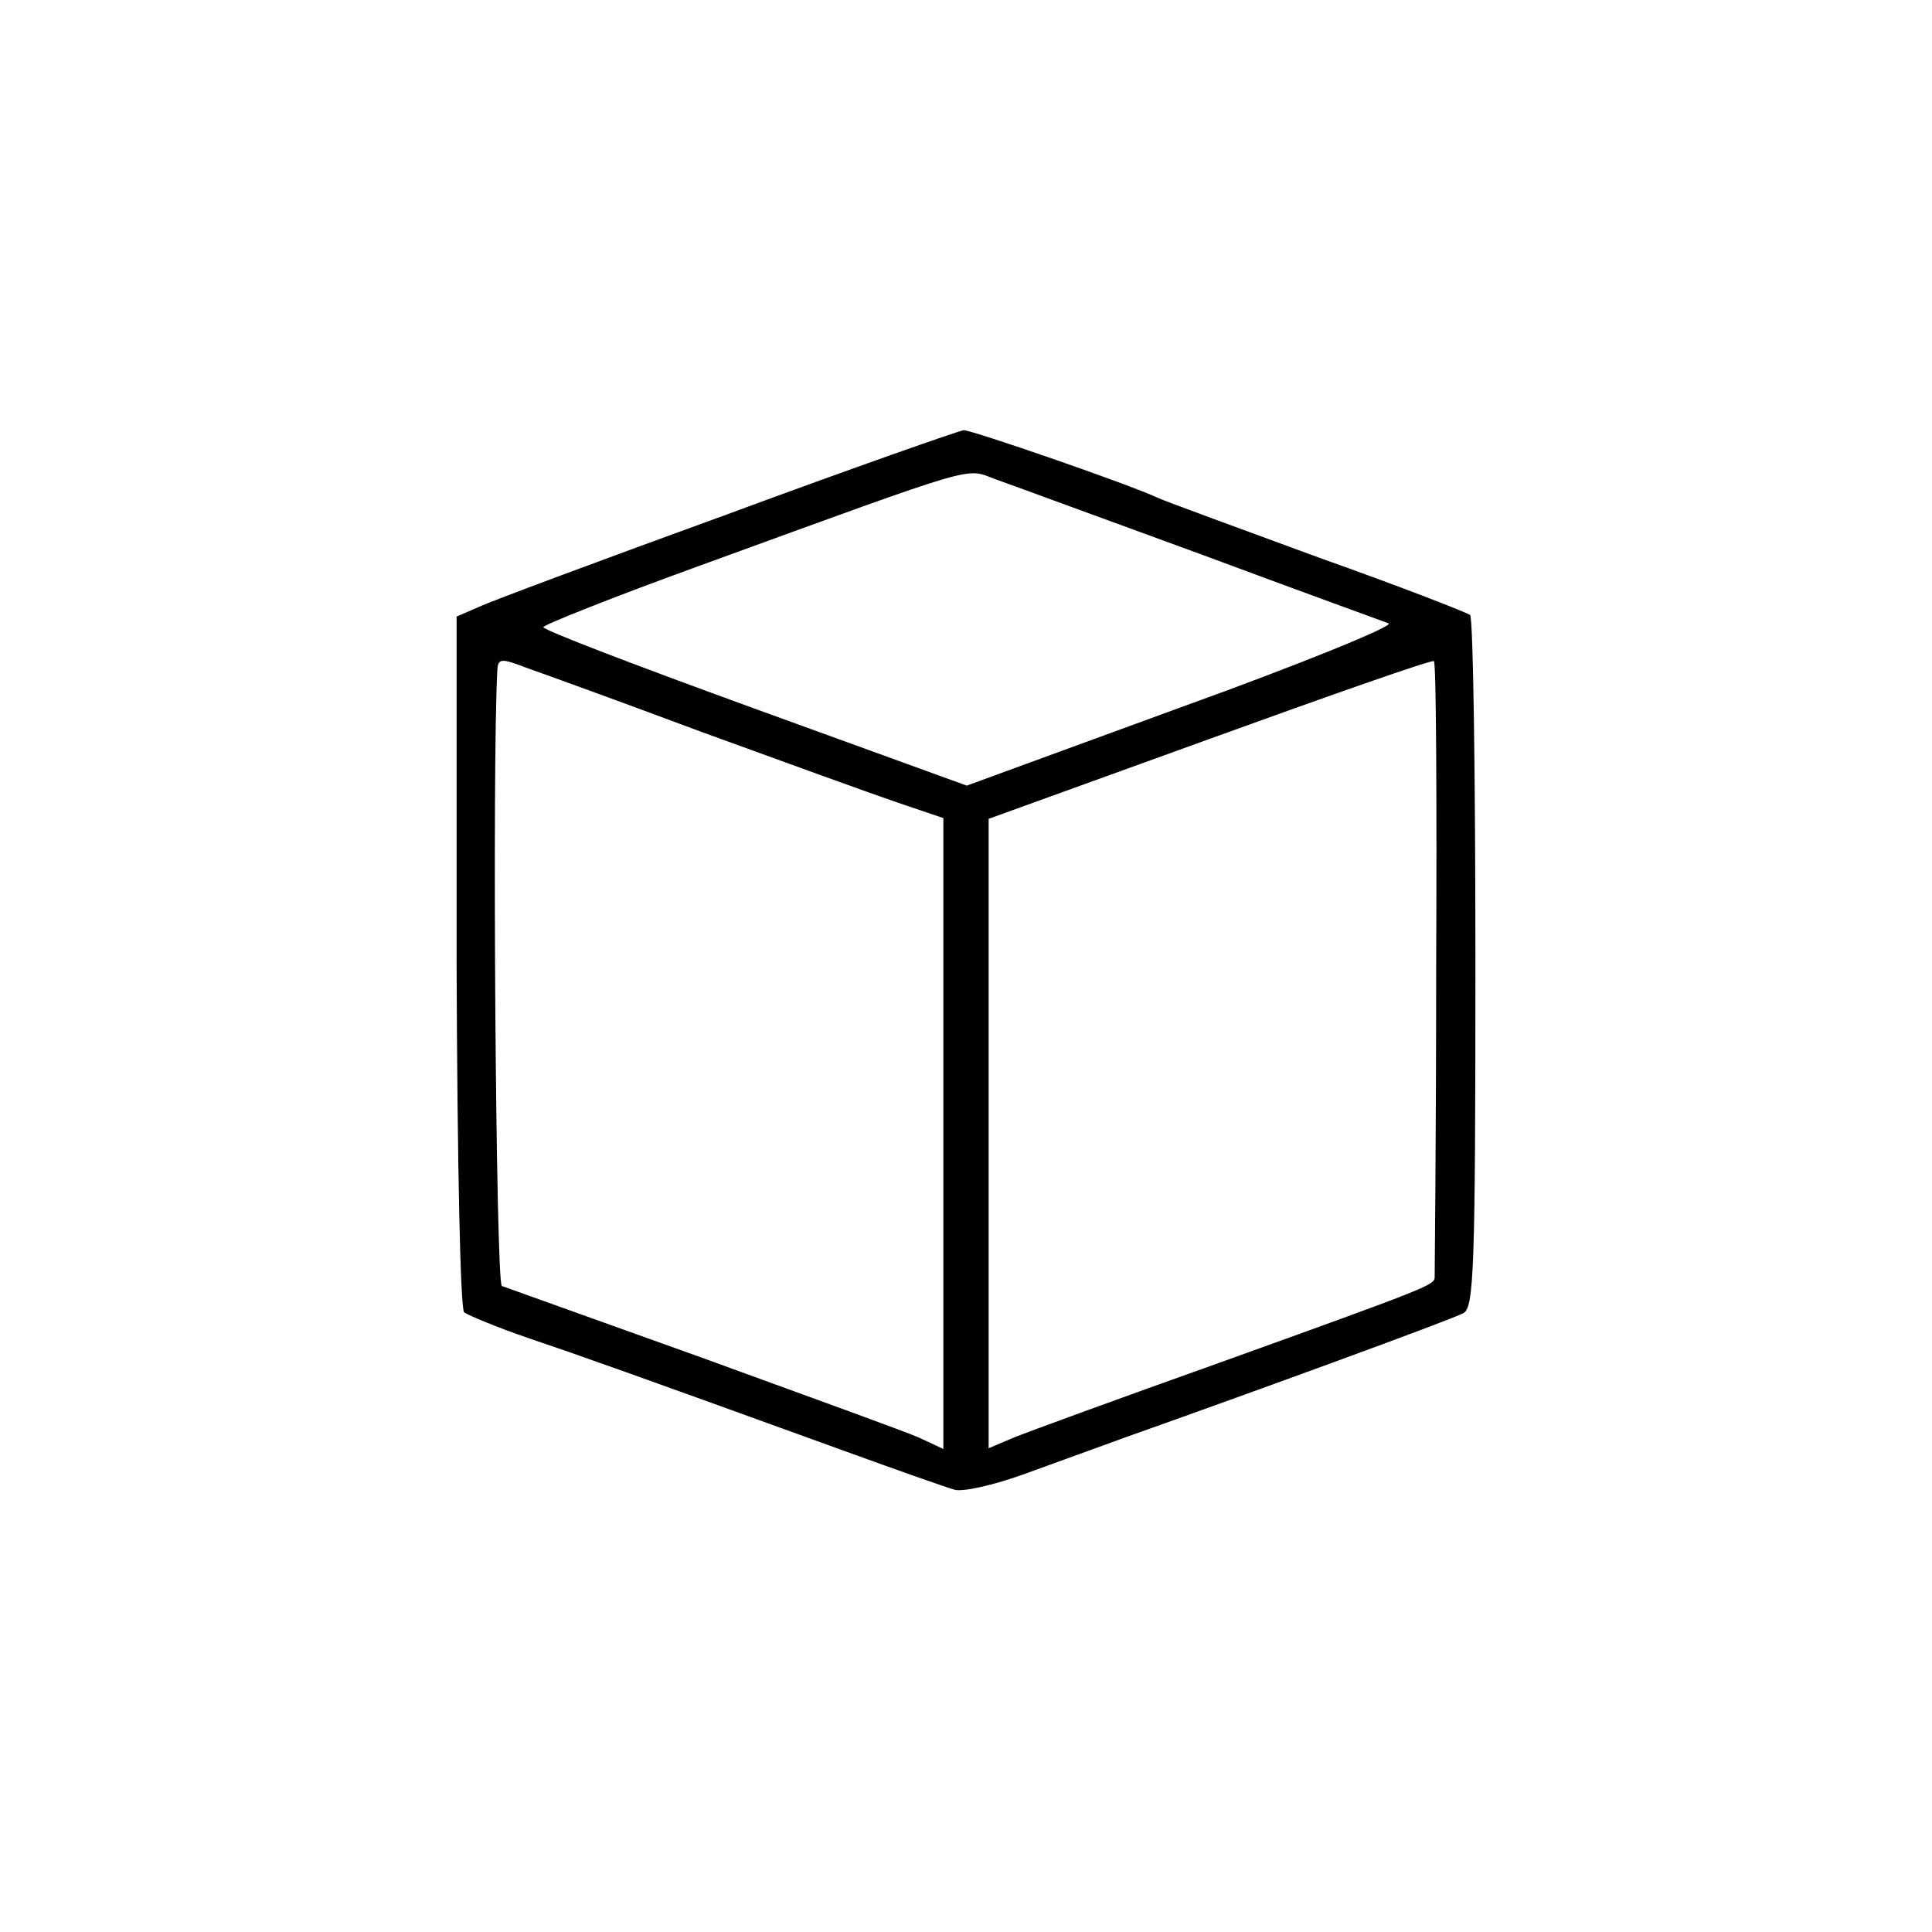 <?xml version="1.0" standalone="no"?>
<!DOCTYPE svg PUBLIC "-//W3C//DTD SVG 20010904//EN"
 "http://www.w3.org/TR/2001/REC-SVG-20010904/DTD/svg10.dtd">
<svg version="1.0" xmlns="http://www.w3.org/2000/svg"
 width="256pt" height="256pt" viewBox="0 0 256 256"
 preserveAspectRatio="xMidYMid meet">
<g transform="translate(0,256) scale(0.1,-0.1)"
fill="#000000" stroke="none">
<path d="M965 1879 c-165 -60 -313 -115 -330 -123 l-30 -13 0 -457 c1 -275 5
-459 10 -465 6 -4 44 -20 85 -34 71 -24 133 -46 420 -150 69 -25 134 -48 145
-51 11 -3 51 6 90 20 39 14 99 36 135 49 172 61 435 157 449 165 14 7 16 57
16 463 0 251 -3 458 -7 462 -3 3 -93 38 -200 76 -106 39 -202 74 -213 79 -38
18 -247 90 -258 90 -7 -1 -147 -50 -312 -111z m625 -53 c129 -48 242 -89 250
-92 8 -3 -114 -53 -272 -110 l-287 -105 -281 102 c-154 56 -280 104 -280 108
0 3 93 40 206 81 379 138 352 130 393 115 20 -7 142 -52 271 -99z m-660 -236
c107 -39 223 -81 258 -93 l62 -21 0 -418 0 -418 -32 15 c-18 8 -148 55 -288
106 -140 50 -259 93 -265 95 -8 3 -13 689 -6 816 1 16 5 16 39 3 20 -7 125
-45 232 -85z m973 -312 c0 -221 -2 -406 -2 -411 -1 -10 -11 -14 -286 -113
-132 -47 -255 -92 -272 -99 l-33 -14 0 417 0 417 293 106 c160 58 294 105 297
103 3 -1 4 -184 3 -406z"/>
</g>
</svg>

